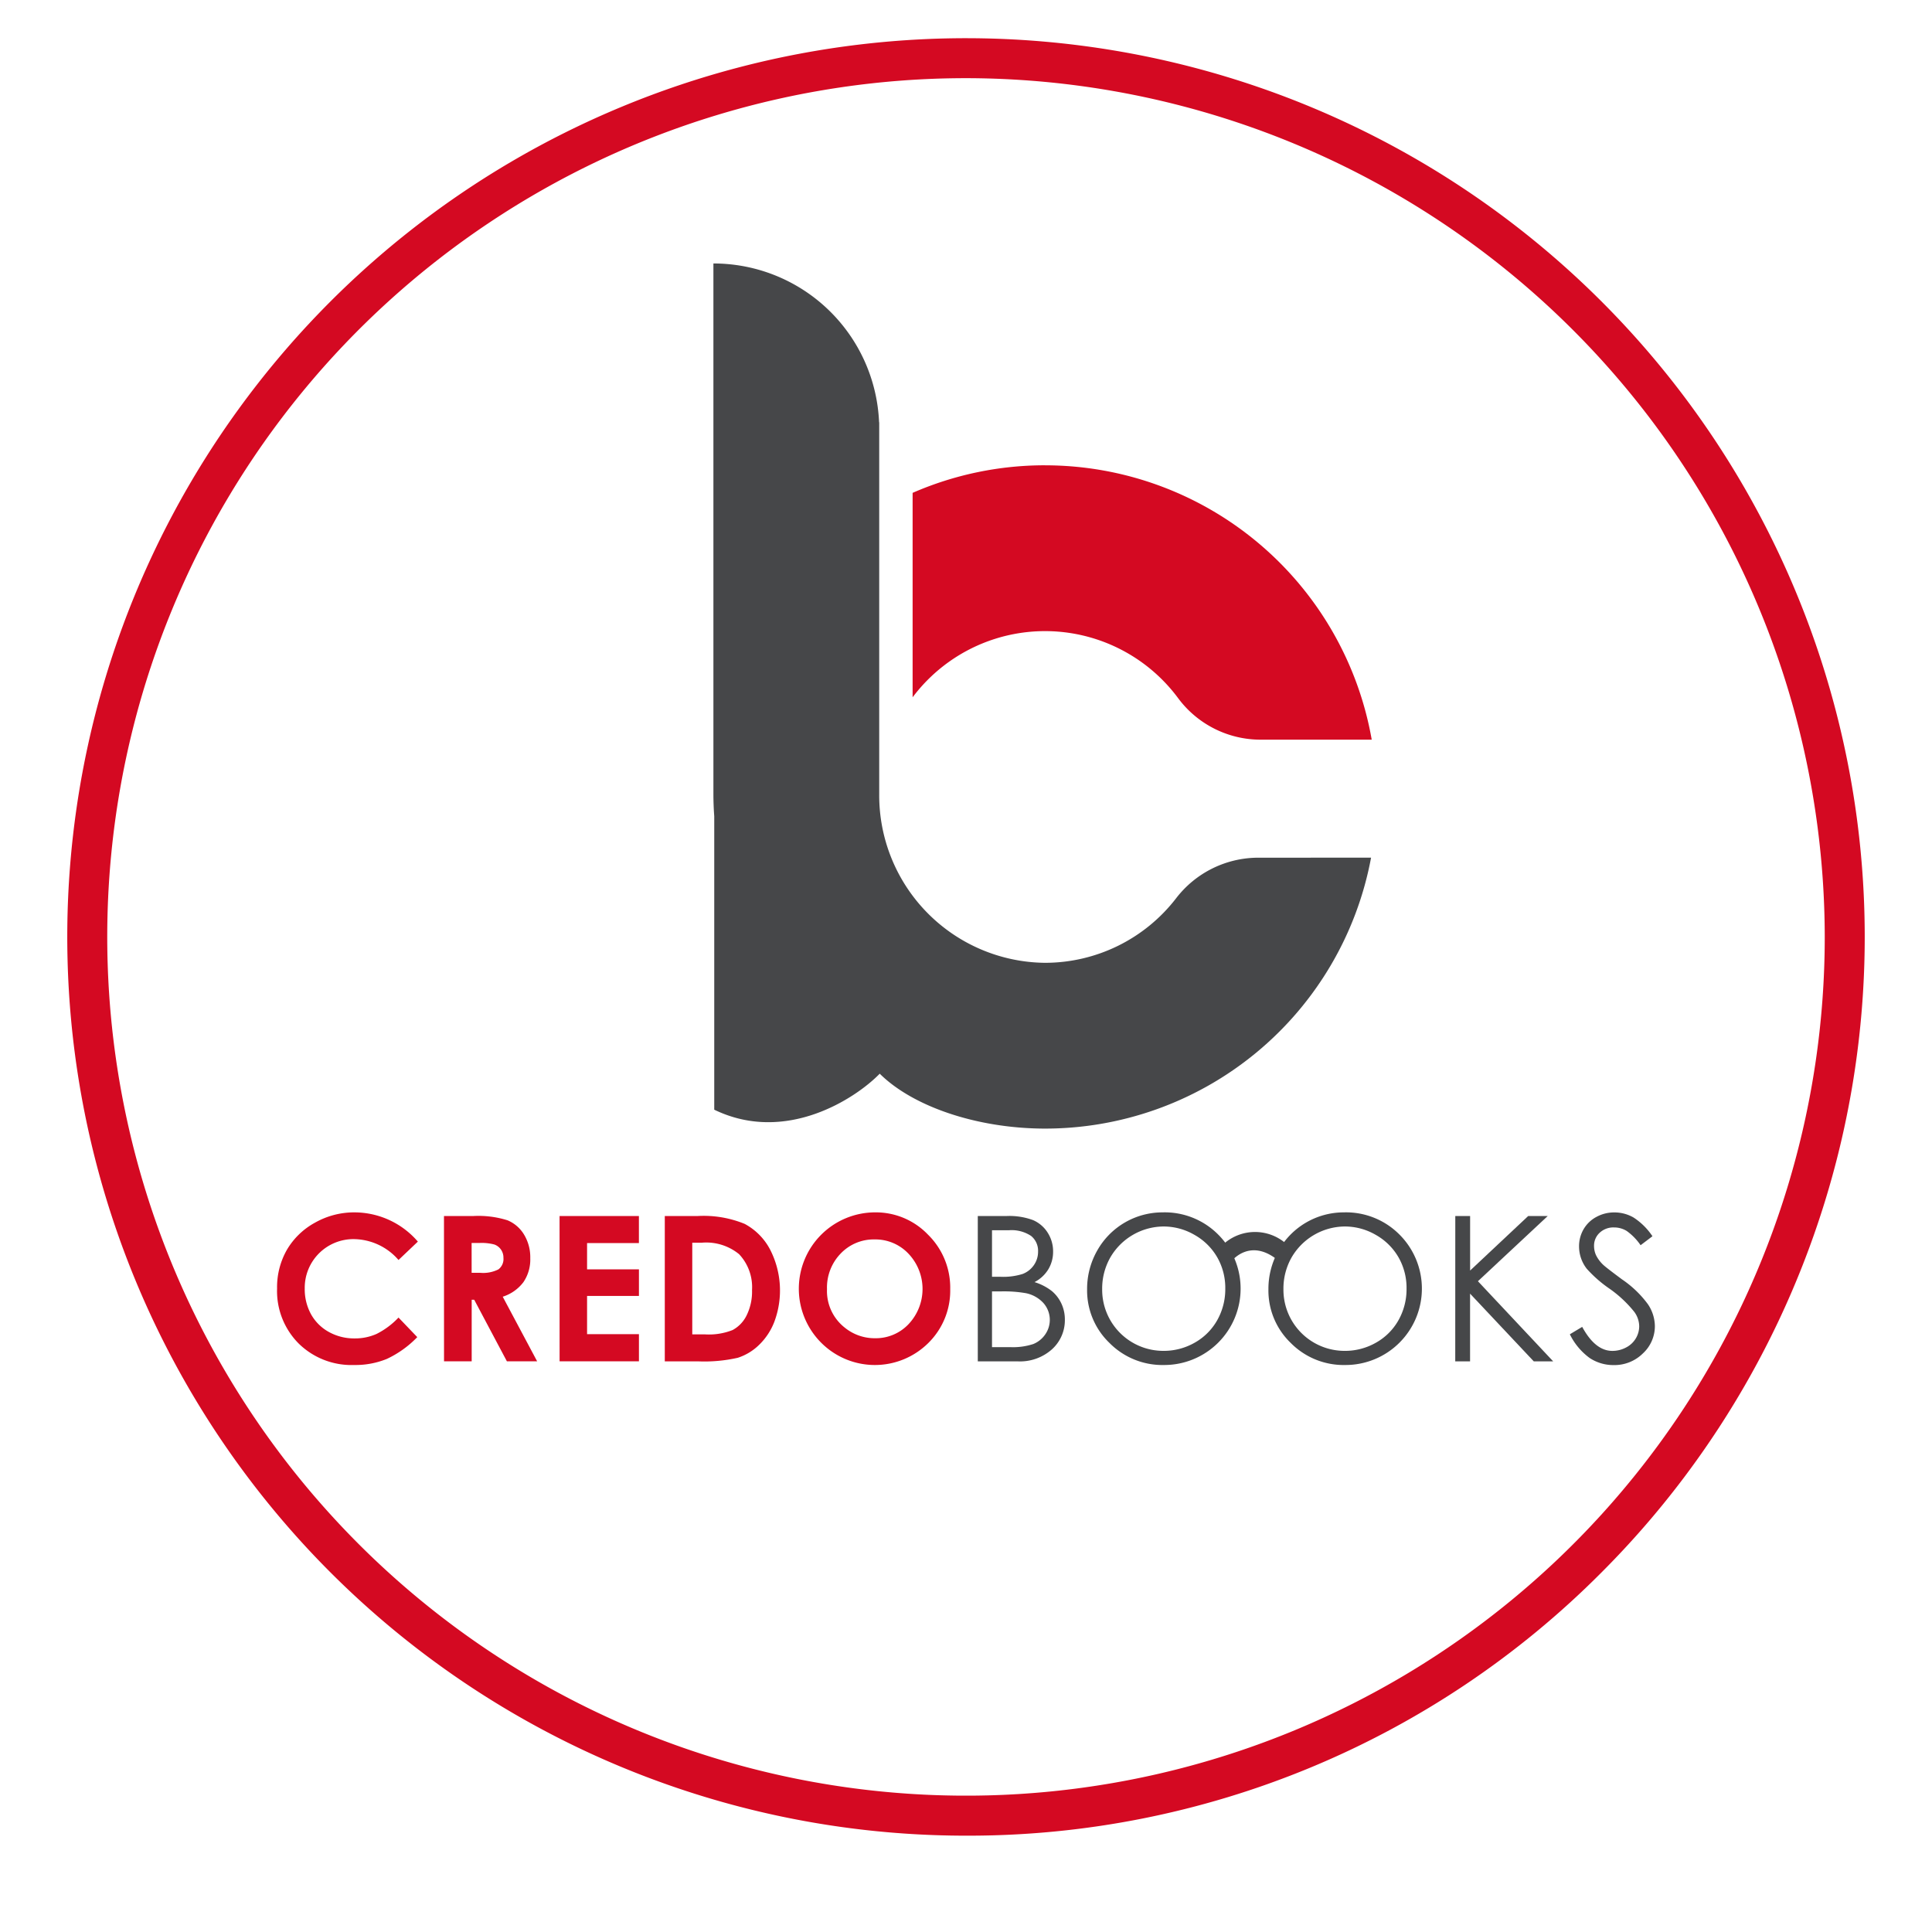 <svg xmlns="http://www.w3.org/2000/svg" xmlns:xlink="http://www.w3.org/1999/xlink" width="199.288" height="199.288" viewBox="0 0 199.288 199.288">
  <defs>
    <filter id="Ellipse_881" x="0" y="0" width="199.288" height="199.288" filterUnits="userSpaceOnUse">
      <feOffset dy="3" input="SourceAlpha"/>
      <feGaussianBlur stdDeviation="3" result="blur"/>
      <feFlood flood-opacity="0.549"/>
      <feComposite operator="in" in2="blur"/>
      <feComposite in="SourceGraphic"/>
    </filter>
  </defs>
  <g id="Group_410" data-name="Group 410" transform="translate(6.938 3.938)">
    <g id="Group_323" data-name="Group 323" transform="translate(0 0)">
      <g transform="matrix(1, 0, 0, 1, -6.94, -3.94)" filter="url(#Ellipse_881)">
        <circle id="Ellipse_881-2" data-name="Ellipse 881" cx="90.644" cy="90.644" r="90.644" transform="translate(9 6)" fill="#fff"/>
      </g>
      <path id="Path_349" data-name="Path 349" d="M119.363,698.738a92.705,92.705,0,1,1,65.553-27.153A92.1,92.1,0,0,1,119.363,698.738Zm0-181.288a88.581,88.581,0,1,0,88.581,88.581A88.681,88.681,0,0,0,119.363,517.45Z" transform="translate(-26.657 -513.325)" fill="#d40922"/>
    </g>
    <g id="Group_340" data-name="Group 340" transform="translate(21.646 23.239)">
      <g id="Group_324" data-name="Group 324" transform="translate(53.616 87.838)">
        <path id="Path_350" data-name="Path 350" d="M209.107,782.6" transform="translate(-209.107 -782.598)" fill="#464749"/>
      </g>
      <g id="Group_327" data-name="Group 327" transform="translate(45.005 0)">
        <g id="Group_325" data-name="Group 325" transform="translate(20.548 20.818)">
          <path id="Path_351" data-name="Path 351" d="M251.706,620.129a34.073,34.073,0,0,0-13.661,2.844V644.06a17.083,17.083,0,0,1,27.4.106,10.589,10.589,0,0,0,8.506,4.266h11.452a34.22,34.22,0,0,0-33.7-28.3" transform="translate(-238.045 -620.129)" fill="#d40922"/>
        </g>
        <g id="Group_326" data-name="Group 326">
          <path id="Path_352" data-name="Path 352" d="M256.071,630.954A34.207,34.207,0,0,1,222.21,658.9c-6.919-.057-13.429-2.3-16.821-5.663-2.478,2.55-9.678,7.294-17.07,3.713V626.686c-.057-.774-.086-1.547-.086-2.335V569.662a17.1,17.1,0,0,1,17.089,16.386.014.014,0,0,0,.014-.014v38.4A17.275,17.275,0,0,0,222.382,641.8a17.08,17.08,0,0,0,13.593-6.675,10.7,10.7,0,0,1,8.437-4.168Z" transform="translate(-188.233 -569.662)" fill="#464749"/>
        </g>
      </g>
      <g id="Group_339" data-name="Group 339" transform="translate(0 97.88)">
        <g id="Group_328" data-name="Group 328">
          <path id="Path_353" data-name="Path 353" d="M93.654,809.955l-2,1.9a6.178,6.178,0,0,0-4.582-2.152,5.021,5.021,0,0,0-5.091,5.09,5.364,5.364,0,0,0,.651,2.663,4.672,4.672,0,0,0,1.843,1.826,5.359,5.359,0,0,0,2.648.663,5.448,5.448,0,0,0,2.27-.464,8.13,8.13,0,0,0,2.261-1.688l1.935,2.019a10.606,10.606,0,0,1-3.139,2.248,8.565,8.565,0,0,1-3.373.627,7.766,7.766,0,0,1-5.722-2.216,7.673,7.673,0,0,1-2.227-5.682,7.769,7.769,0,0,1,1.014-3.985,7.534,7.534,0,0,1,2.9-2.8,8.19,8.19,0,0,1,4.072-1.06,8.644,8.644,0,0,1,6.533,3.012Z" transform="translate(-79.131 -806.943)" fill="#d40922"/>
        </g>
        <g id="Group_329" data-name="Group 329" transform="translate(17.213 0.377)">
          <path id="Path_354" data-name="Path 354" d="M120.859,807.857h3.023a10,10,0,0,1,3.537.443,3.623,3.623,0,0,1,1.7,1.473,4.513,4.513,0,0,1,.641,2.435,4.152,4.152,0,0,1-.708,2.472,4.294,4.294,0,0,1-2.134,1.5l3.551,6.665h-3.12l-3.371-6.35h-.261v6.35h-2.853Zm2.853,5.859h.894a3.49,3.49,0,0,0,1.874-.358,1.341,1.341,0,0,0,.512-1.186,1.45,1.45,0,0,0-.254-.854,1.408,1.408,0,0,0-.681-.522,5.152,5.152,0,0,0-1.564-.158h-.783Z" transform="translate(-120.859 -807.857)" fill="#d40922"/>
        </g>
        <g id="Group_330" data-name="Group 330" transform="translate(29.136 0.377)">
          <path id="Path_355" data-name="Path 355" d="M149.763,807.857h8.184v2.792H152.6v2.71h5.35V816.1H152.6v3.945h5.35v2.8h-8.184Z" transform="translate(-149.763 -807.857)" fill="#d40922"/>
        </g>
        <g id="Group_331" data-name="Group 331" transform="translate(39.99 0.377)">
          <path id="Path_356" data-name="Path 356" d="M176.075,807.857h3.381a11.146,11.146,0,0,1,4.856.81,6.329,6.329,0,0,1,2.618,2.635,9.233,9.233,0,0,1,.452,7.444,6.6,6.6,0,0,1-1.588,2.41,5.6,5.6,0,0,1-2.194,1.325,15.6,15.6,0,0,1-4.094.367h-3.431Zm2.834,2.752v9.457h1.325a6.626,6.626,0,0,0,2.838-.449,3.4,3.4,0,0,0,1.443-1.511,5.545,5.545,0,0,0,.559-2.612,4.965,4.965,0,0,0-1.335-3.7,5.349,5.349,0,0,0-3.862-1.183Z" transform="translate(-176.075 -807.857)" fill="#d40922"/>
        </g>
        <g id="Group_332" data-name="Group 332" transform="translate(53.849)">
          <path id="Path_357" data-name="Path 357" d="M217.495,806.943a7.443,7.443,0,0,1,5.471,2.3,7.663,7.663,0,0,1,2.29,5.615A7.576,7.576,0,0,1,223,820.415a7.825,7.825,0,0,1-11.09-.062,7.877,7.877,0,0,1,5.588-13.41Zm-.03,2.792a4.706,4.706,0,0,0-3.5,1.447,5.038,5.038,0,0,0-1.419,3.68,4.792,4.792,0,0,0,1.786,3.933,4.892,4.892,0,0,0,3.182,1.131,4.646,4.646,0,0,0,3.458-1.467,5.287,5.287,0,0,0-.01-7.241A4.69,4.69,0,0,0,217.464,809.735Z" transform="translate(-209.673 -806.943)" fill="#d40922"/>
        </g>
        <g id="Group_333" data-name="Group 333" transform="translate(72.276 0.377)">
          <path id="Path_358" data-name="Path 358" d="M254.342,807.857H257.3a7.021,7.021,0,0,1,2.741.422,3.353,3.353,0,0,1,1.513,1.3,3.563,3.563,0,0,1,.556,1.946,3.493,3.493,0,0,1-.487,1.819,3.6,3.6,0,0,1-1.43,1.33,5.543,5.543,0,0,1,1.8.933,3.742,3.742,0,0,1,.98,1.295,3.874,3.874,0,0,1,.351,1.645A4.043,4.043,0,0,1,262,821.6a4.944,4.944,0,0,1-3.541,1.249h-4.117Zm1.467,1.467v4.8h.858a6.708,6.708,0,0,0,2.3-.29,2.476,2.476,0,0,0,1.164-.917,2.407,2.407,0,0,0,.429-1.391,1.971,1.971,0,0,0-.72-1.615,3.626,3.626,0,0,0-2.293-.586Zm0,6.308v5.748h1.858a6.659,6.659,0,0,0,2.409-.322,2.736,2.736,0,0,0,1.23-1,2.619,2.619,0,0,0-.189-3.22,3.353,3.353,0,0,0-1.8-1.019,13.122,13.122,0,0,0-2.665-.184Z" transform="translate(-254.342 -807.857)" fill="#464749"/>
        </g>
        <g id="Group_334" data-name="Group 334" transform="translate(83.557)">
          <path id="Path_359" data-name="Path 359" d="M289.49,806.943a7.777,7.777,0,0,1,5.7,2.273,7.88,7.88,0,0,1-5.578,13.472,7.676,7.676,0,0,1-5.628-2.283,7.5,7.5,0,0,1-2.3-5.523,7.993,7.993,0,0,1,1.046-4.005,7.719,7.719,0,0,1,6.756-3.933Zm.067,1.457a6.4,6.4,0,0,0-5.482,3.2,6.5,6.5,0,0,0-.837,3.274,6.308,6.308,0,0,0,6.319,6.355,6.416,6.416,0,0,0,3.231-.847,6.065,6.065,0,0,0,2.317-2.315,6.506,6.506,0,0,0,.832-3.264,6.346,6.346,0,0,0-.832-3.228,6.215,6.215,0,0,0-2.343-2.31A6.342,6.342,0,0,0,289.557,808.4Z" transform="translate(-281.689 -806.943)" fill="#464749"/>
        </g>
        <g id="Group_335" data-name="Group 335" transform="translate(102.256)">
          <path id="Path_360" data-name="Path 360" d="M334.821,806.943a7.776,7.776,0,0,1,5.7,2.273,7.88,7.88,0,0,1-5.578,13.472,7.676,7.676,0,0,1-5.629-2.283,7.5,7.5,0,0,1-2.295-5.523,7.993,7.993,0,0,1,1.045-4.005,7.719,7.719,0,0,1,6.756-3.933Zm.066,1.457a6.4,6.4,0,0,0-5.482,3.2,6.5,6.5,0,0,0-.837,3.274,6.308,6.308,0,0,0,6.319,6.355,6.415,6.415,0,0,0,3.231-.847,6.063,6.063,0,0,0,2.317-2.315,6.507,6.507,0,0,0,.832-3.264,6.347,6.347,0,0,0-.832-3.228,6.213,6.213,0,0,0-2.343-2.31A6.341,6.341,0,0,0,334.888,808.4Z" transform="translate(-327.02 -806.943)" fill="#464749"/>
        </g>
        <g id="Group_336" data-name="Group 336" transform="translate(121.531 0.377)">
          <path id="Path_361" data-name="Path 361" d="M373.747,807.857h1.529v5.625l5.992-5.625h2.013l-7.2,6.725,7.76,8.265h-2l-6.57-6.983v6.983h-1.529Z" transform="translate(-373.747 -807.857)" fill="#464749"/>
        </g>
        <g id="Group_337" data-name="Group 337" transform="translate(133.347)">
          <path id="Path_362" data-name="Path 362" d="M402.39,819.519l1.274-.764q1.346,2.477,3.109,2.477a2.984,2.984,0,0,0,1.417-.352,2.479,2.479,0,0,0,1.008-.943,2.44,2.44,0,0,0,.347-1.253,2.551,2.551,0,0,0-.509-1.478,12.248,12.248,0,0,0-2.568-2.4,13.088,13.088,0,0,1-2.334-2.048,3.751,3.751,0,0,1-.794-2.293,3.479,3.479,0,0,1,.469-1.784,3.338,3.338,0,0,1,1.32-1.268,3.8,3.8,0,0,1,1.849-.464,3.943,3.943,0,0,1,1.982.524,6.786,6.786,0,0,1,1.951,1.932l-1.223.927a5.86,5.86,0,0,0-1.442-1.477,2.483,2.483,0,0,0-1.3-.357,2.059,2.059,0,0,0-1.483.551,1.8,1.8,0,0,0-.576,1.355,2.308,2.308,0,0,0,.2.948,3.509,3.509,0,0,0,.744,1q.3.286,1.936,1.5a10.884,10.884,0,0,1,2.67,2.558,4.117,4.117,0,0,1,.724,2.252,3.819,3.819,0,0,1-1.238,2.833,4.164,4.164,0,0,1-3.012,1.2,4.417,4.417,0,0,1-2.476-.729A6.666,6.666,0,0,1,402.39,819.519Z" transform="translate(-402.39 -806.943)" fill="#464749"/>
        </g>
        <g id="Group_338" data-name="Group 338" transform="translate(97.4 2.001)">
          <path id="Path_363" data-name="Path 363" d="M321.276,814.894c-2.963-2.589-4.89-.161-4.979-.071l-1.049-1.544a4.856,4.856,0,0,1,6.888-.06Z" transform="translate(-315.248 -811.793)" fill="#464749"/>
        </g>
      </g>
    </g>
  </g>
</svg>

